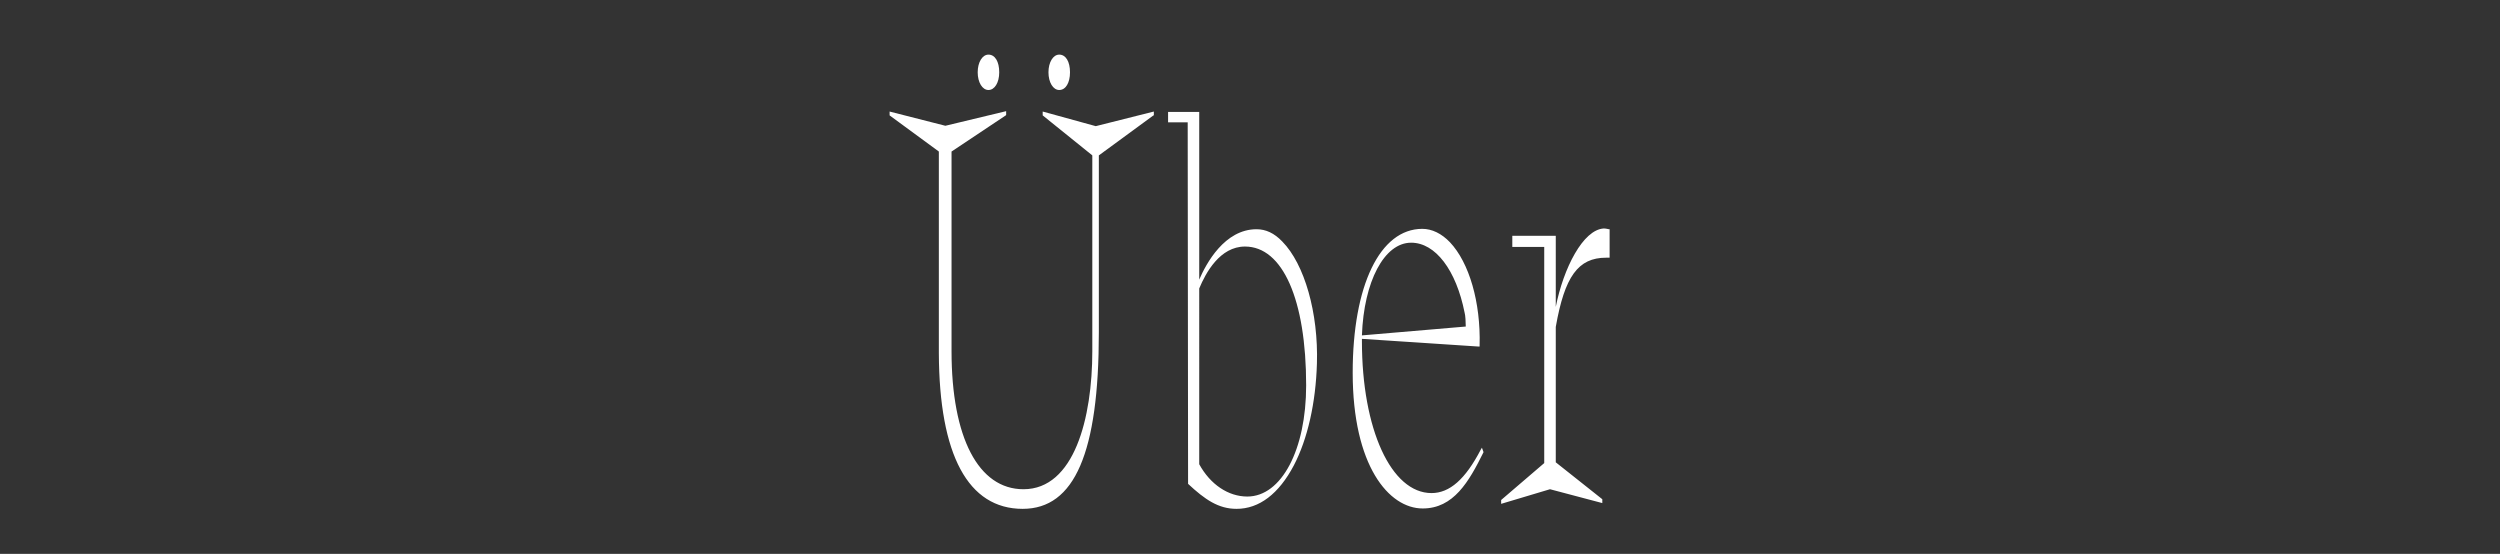 <svg
  version="1.1"
  id="Layer_1"
  xmlns="http://www.w3.org/2000/svg"
  x="0"
  y="0"
  viewBox="0 0 650 144"
  style="enable-background: new 0 0 650 144"
  xml:space="preserve"
>
  <rect x="0" y="0" width="650" height="144" fill="#333333" stroke="none"/>
  <style>
    .st0 {
      fill: #fff;
    }
  </style>
  <path
    class="st0"
    d="M259.8 18.8c0-2.8-1.1-4.6-2.8-4.6-1.6 0-2.8 2-2.8 4.6 0 2.6 1.2 4.6 2.8 4.6 1.6 0 2.8-1.9 2.8-4.6zM278.2 18.8c0-2.8-1.1-4.6-2.8-4.6-1.6 0-2.8 2-2.8 4.6 0 2.6 1.2 4.6 2.8 4.6 1.7 0 2.8-1.9 2.8-4.6zM265.9 132.3c13.5 0 19.8-14.6 19.8-45.9v-46L299.9 30h.1v-1l-15.1 3.8-13.8-3.8v1L284 40.4v50.9c0 17.4-4.7 35.9-17.9 35.9-11.7 0-18.7-13.4-18.7-35.9V39.4l14.1-9.4.1-.1v-1l-15.8 3.8-14.5-3.7v1l12.8 9.4v52.4c.1 26.5 7.6 40.5 21.8 40.5zM308.9 125.8c4.4 4.1 7.9 6.5 12.6 6.5 5.9 0 11-3.9 14.9-11.3 3.6-6.9 5.7-16.3 6-26.5.4-13.1-3.2-25.8-9-31.7-2.1-2.2-4.3-3.2-6.7-3.2-8.3 0-13.1 8.9-14.9 13.1V29.1h-8.1v2.7h5.1l.1 94zm14.8-61.7c9.8 0 15.9 13.8 15.9 36.1 0 16.7-6.4 28.9-15.3 28.9-4.9 0-9.6-3.1-12.5-8.4V75c1.7-4.1 5.4-10.9 11.9-10.9zM385 116.9c-4 7.7-8.1 11.3-12.8 11.3-10.5 0-18.1-16.6-18.1-39.5v-.6l30.3 2h.3v-.3C385 78.6 382 68.3 377 63c-2.2-2.3-4.7-3.5-7.2-3.5-11 0-18.1 14.7-18.1 37.4 0 24.2 9.4 35.3 18.2 35.3 8 0 12-6.9 15.8-14.6v-.1l-.4-1.1-.3.5zm-30.9-29.7c.5-14 5.8-24.1 12.8-24.1 6.3 0 11.7 7.1 13.9 18.2.2.6.3 2.5.3 3.6l-27 2.3zM416.6 130.8v-1l-12.1-9.6V85c2.3-13.1 5.8-18 13.1-18h.9v-7.4h-.2s-.8-.2-1.3-.2c-5.4.3-10.5 10.3-12.5 20.4V61.3h-11.3v2.9h8.3v56.2l-11.2 9.6v1l12.7-3.8 13.6 3.6z"
  />
</svg>

